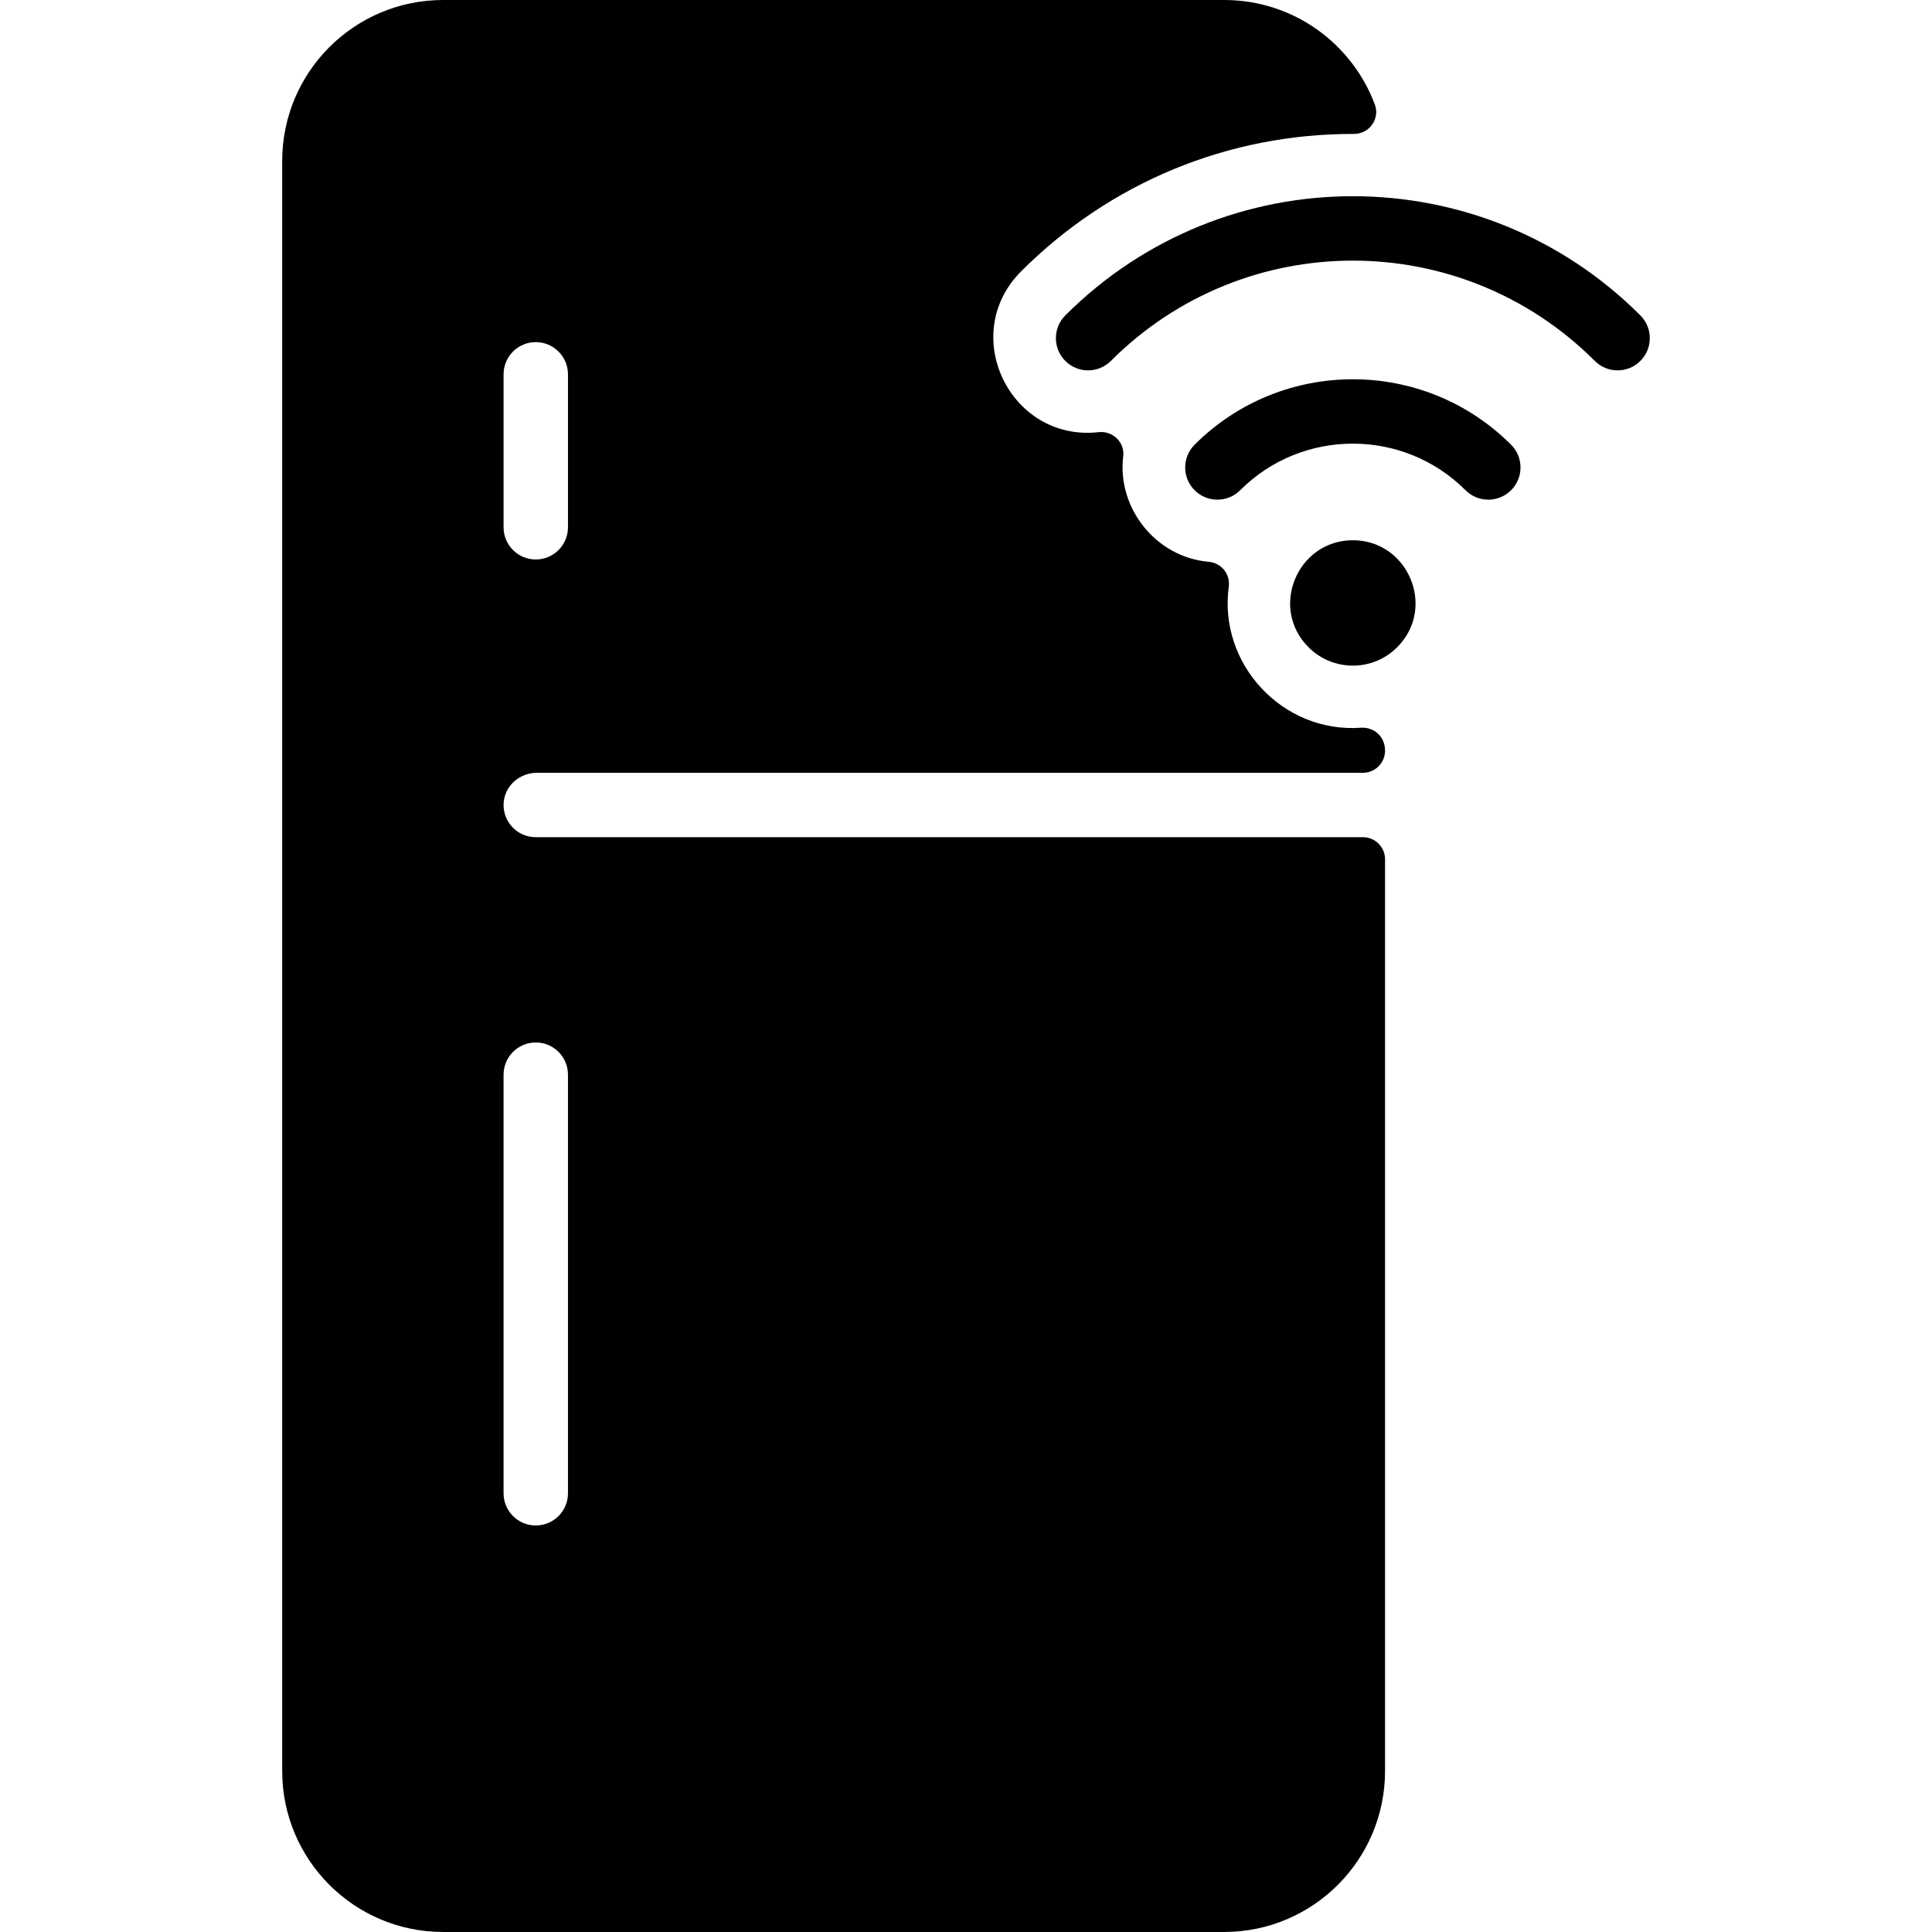 <svg id="Layer_1" enable-background="new 0 0 480 480" height="512" viewBox="0 0 480 480" width="512" xmlns="http://www.w3.org/2000/svg"><path d="m133.111 208c-4.594 0-8.284-3.873-7.983-8.532.275-4.252 3.996-7.468 8.257-7.468h205.237c3.031 0 5.489-2.457 5.489-5.489 0-3.724-2.952-5.92-6.004-5.705-19.473 1.369-35.438-15.857-32.82-35.03.425-3.109-1.841-5.929-4.967-6.198-13.18-1.135-22.82-13.394-21.262-26.21.424-3.488-2.612-6.39-6.104-5.999-21.955 2.458-34.954-24.241-19.243-39.968 22.061-22.061 51.456-34.212 82.667-34.124 3.796.011 6.532-3.751 5.201-7.306-5.624-15.028-20.104-25.971-37.468-25.971h-194c-22.091 0-40 17.909-40 40v400c0 22.091 17.909 40 40 40h194c22.091 0 40-17.909 40-40v-226.511c0-3.031-2.457-5.489-5.489-5.489zm-8-115c0-4.418 3.582-8 8-8s8 3.582 8 8v38c0 4.418-3.582 8-8 8s-8-3.582-8-8zm16 278c0 4.418-3.582 8-8 8s-8-3.582-8-8v-104c0-4.418 3.582-8 8-8s8 3.582 8 8zm206.01-210.19c-6.074 6.074-15.924 6.096-22.02 0-9.832-9.832-2.724-26.59 11.01-26.59 13.729 0 20.838 16.762 11.01 26.59zm16.987-39.011c-15.438-15.438-40.557-15.438-55.994 0-3.125 3.124-8.189 3.124-11.314 0-3.124-3.124-3.124-8.189 0-11.313 21.678-21.677 56.945-21.677 78.623 0 3.124 3.124 3.124 8.189 0 11.313-3.126 3.125-8.19 3.124-11.315 0zm32.124-32.125c-33.228-33.229-87.011-33.232-120.242 0-3.125 3.124-8.189 3.124-11.314 0-3.124-3.124-3.124-8.189 0-11.313 39.483-39.483 103.385-39.486 142.871 0 3.124 3.124 3.124 8.189 0 11.313-3.125 3.124-8.19 3.125-11.315 0z"/></svg>